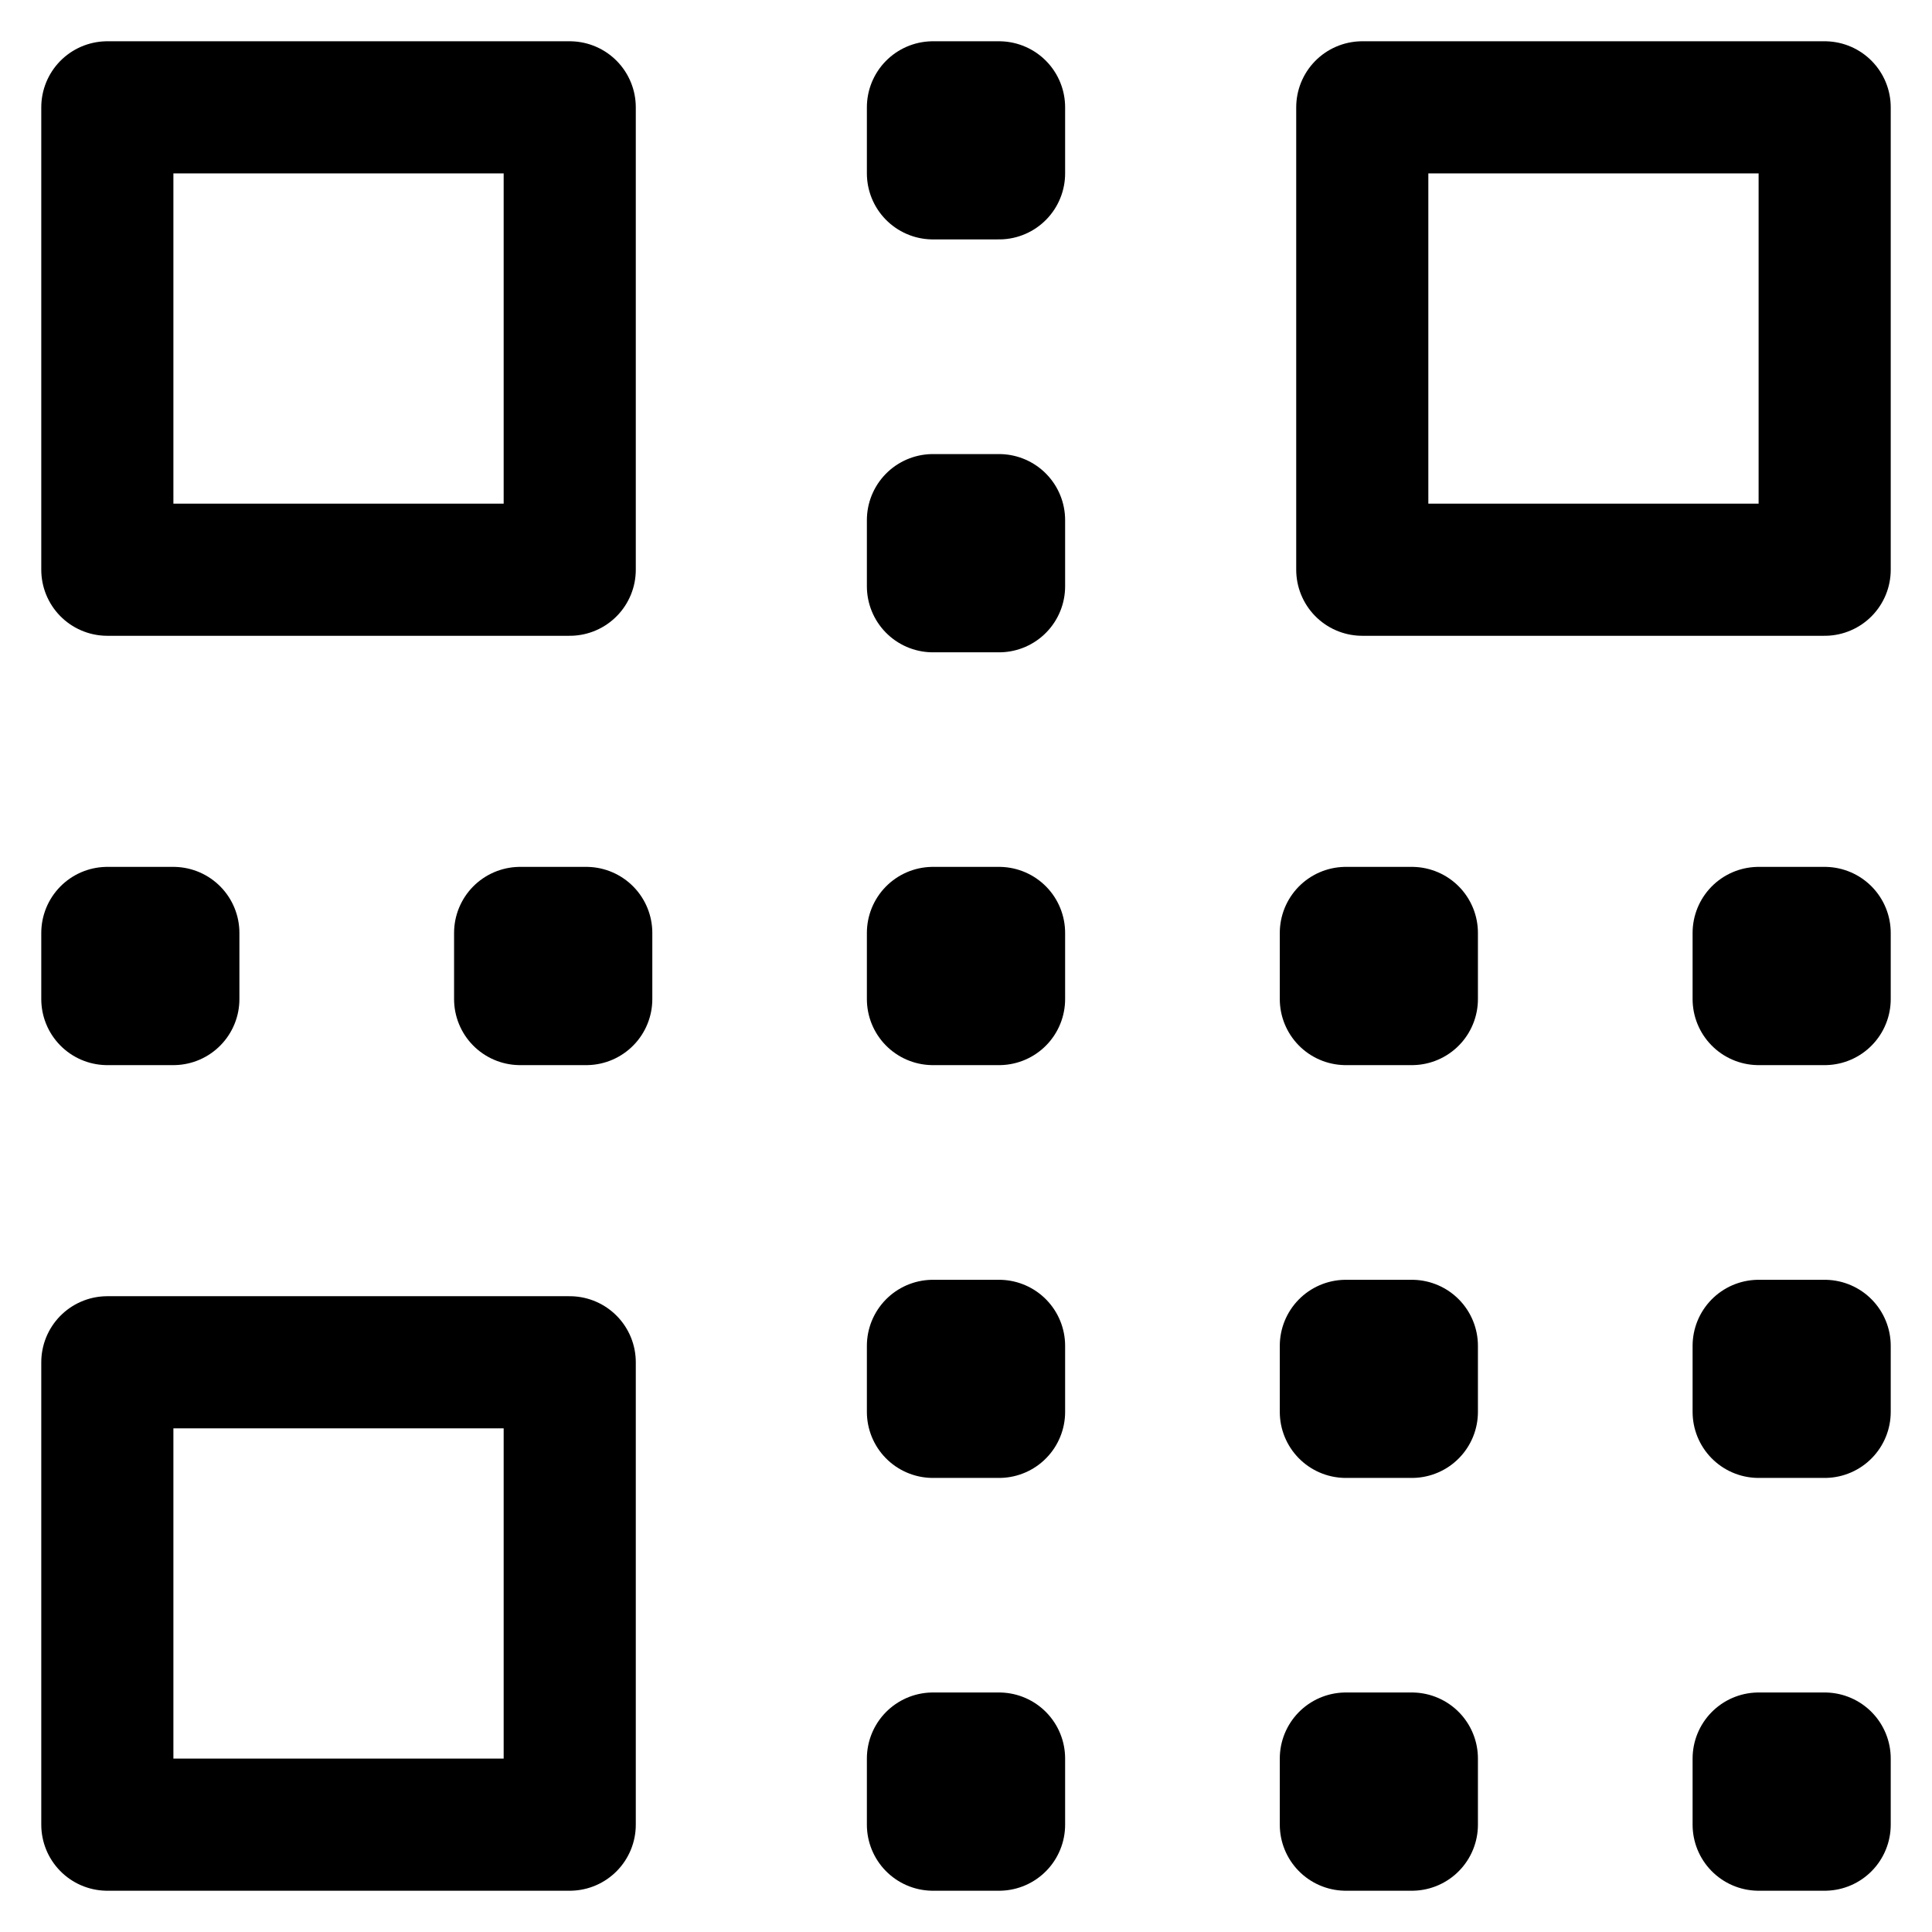 <svg width="18" height="18" viewBox="0 0 18 18" fill="none" xmlns="http://www.w3.org/2000/svg">
<path d="M5.308 12.692H1V17H5.308V12.692Z" stroke="black" stroke-width="1.231" stroke-linejoin="round"/>
<path d="M17 1H12.692V5.308H17V1Z" stroke="black" stroke-width="1.231" stroke-linejoin="round"/>
<path d="M5.308 1H1V5.308H5.308V1Z" stroke="black" stroke-width="1.231" stroke-linejoin="round"/>
<path d="M9.308 1H8.692V1.615H9.308V1Z" stroke="black" stroke-width="1.231" stroke-linejoin="round"/>
<path d="M9.308 4.846H8.692V5.462H9.308V4.846Z" stroke="black" stroke-width="1.231" stroke-linejoin="round"/>
<path d="M5.462 8.692H4.846V9.308H5.462V8.692Z" stroke="black" stroke-width="1.231" stroke-linejoin="round"/>
<path d="M9.308 12.539H8.692V13.154H9.308V12.539Z" stroke="black" stroke-width="1.231" stroke-linejoin="round"/>
<path d="M9.308 16.384H8.692V17H9.308V16.384Z" stroke="black" stroke-width="1.231" stroke-linejoin="round"/>
<path d="M1.615 8.692H1V9.308H1.615V8.692Z" stroke="black" stroke-width="1.231" stroke-linejoin="round"/>
<path d="M9.308 8.692H8.692V9.308H9.308V8.692Z" stroke="black" stroke-width="1.231" stroke-linejoin="round"/>
<path d="M13.154 8.692H12.539V9.308H13.154V8.692Z" stroke="black" stroke-width="1.231" stroke-linejoin="round"/>
<path d="M17 8.692H16.385V9.308H17V8.692Z" stroke="black" stroke-width="1.231" stroke-linejoin="round"/>
<path d="M13.154 12.539H12.539V13.154H13.154V12.539Z" stroke="black" stroke-width="1.231" stroke-linejoin="round"/>
<path d="M17 12.539H16.385V13.154H17V12.539Z" stroke="black" stroke-width="1.231" stroke-linejoin="round"/>
<path d="M13.154 16.384H12.539V17H13.154V16.384Z" stroke="black" stroke-width="1.231" stroke-linejoin="round"/>
<path d="M17 16.384H16.385V17H17V16.384Z" stroke="black" stroke-width="1.231" stroke-linejoin="round"/>
</svg>
